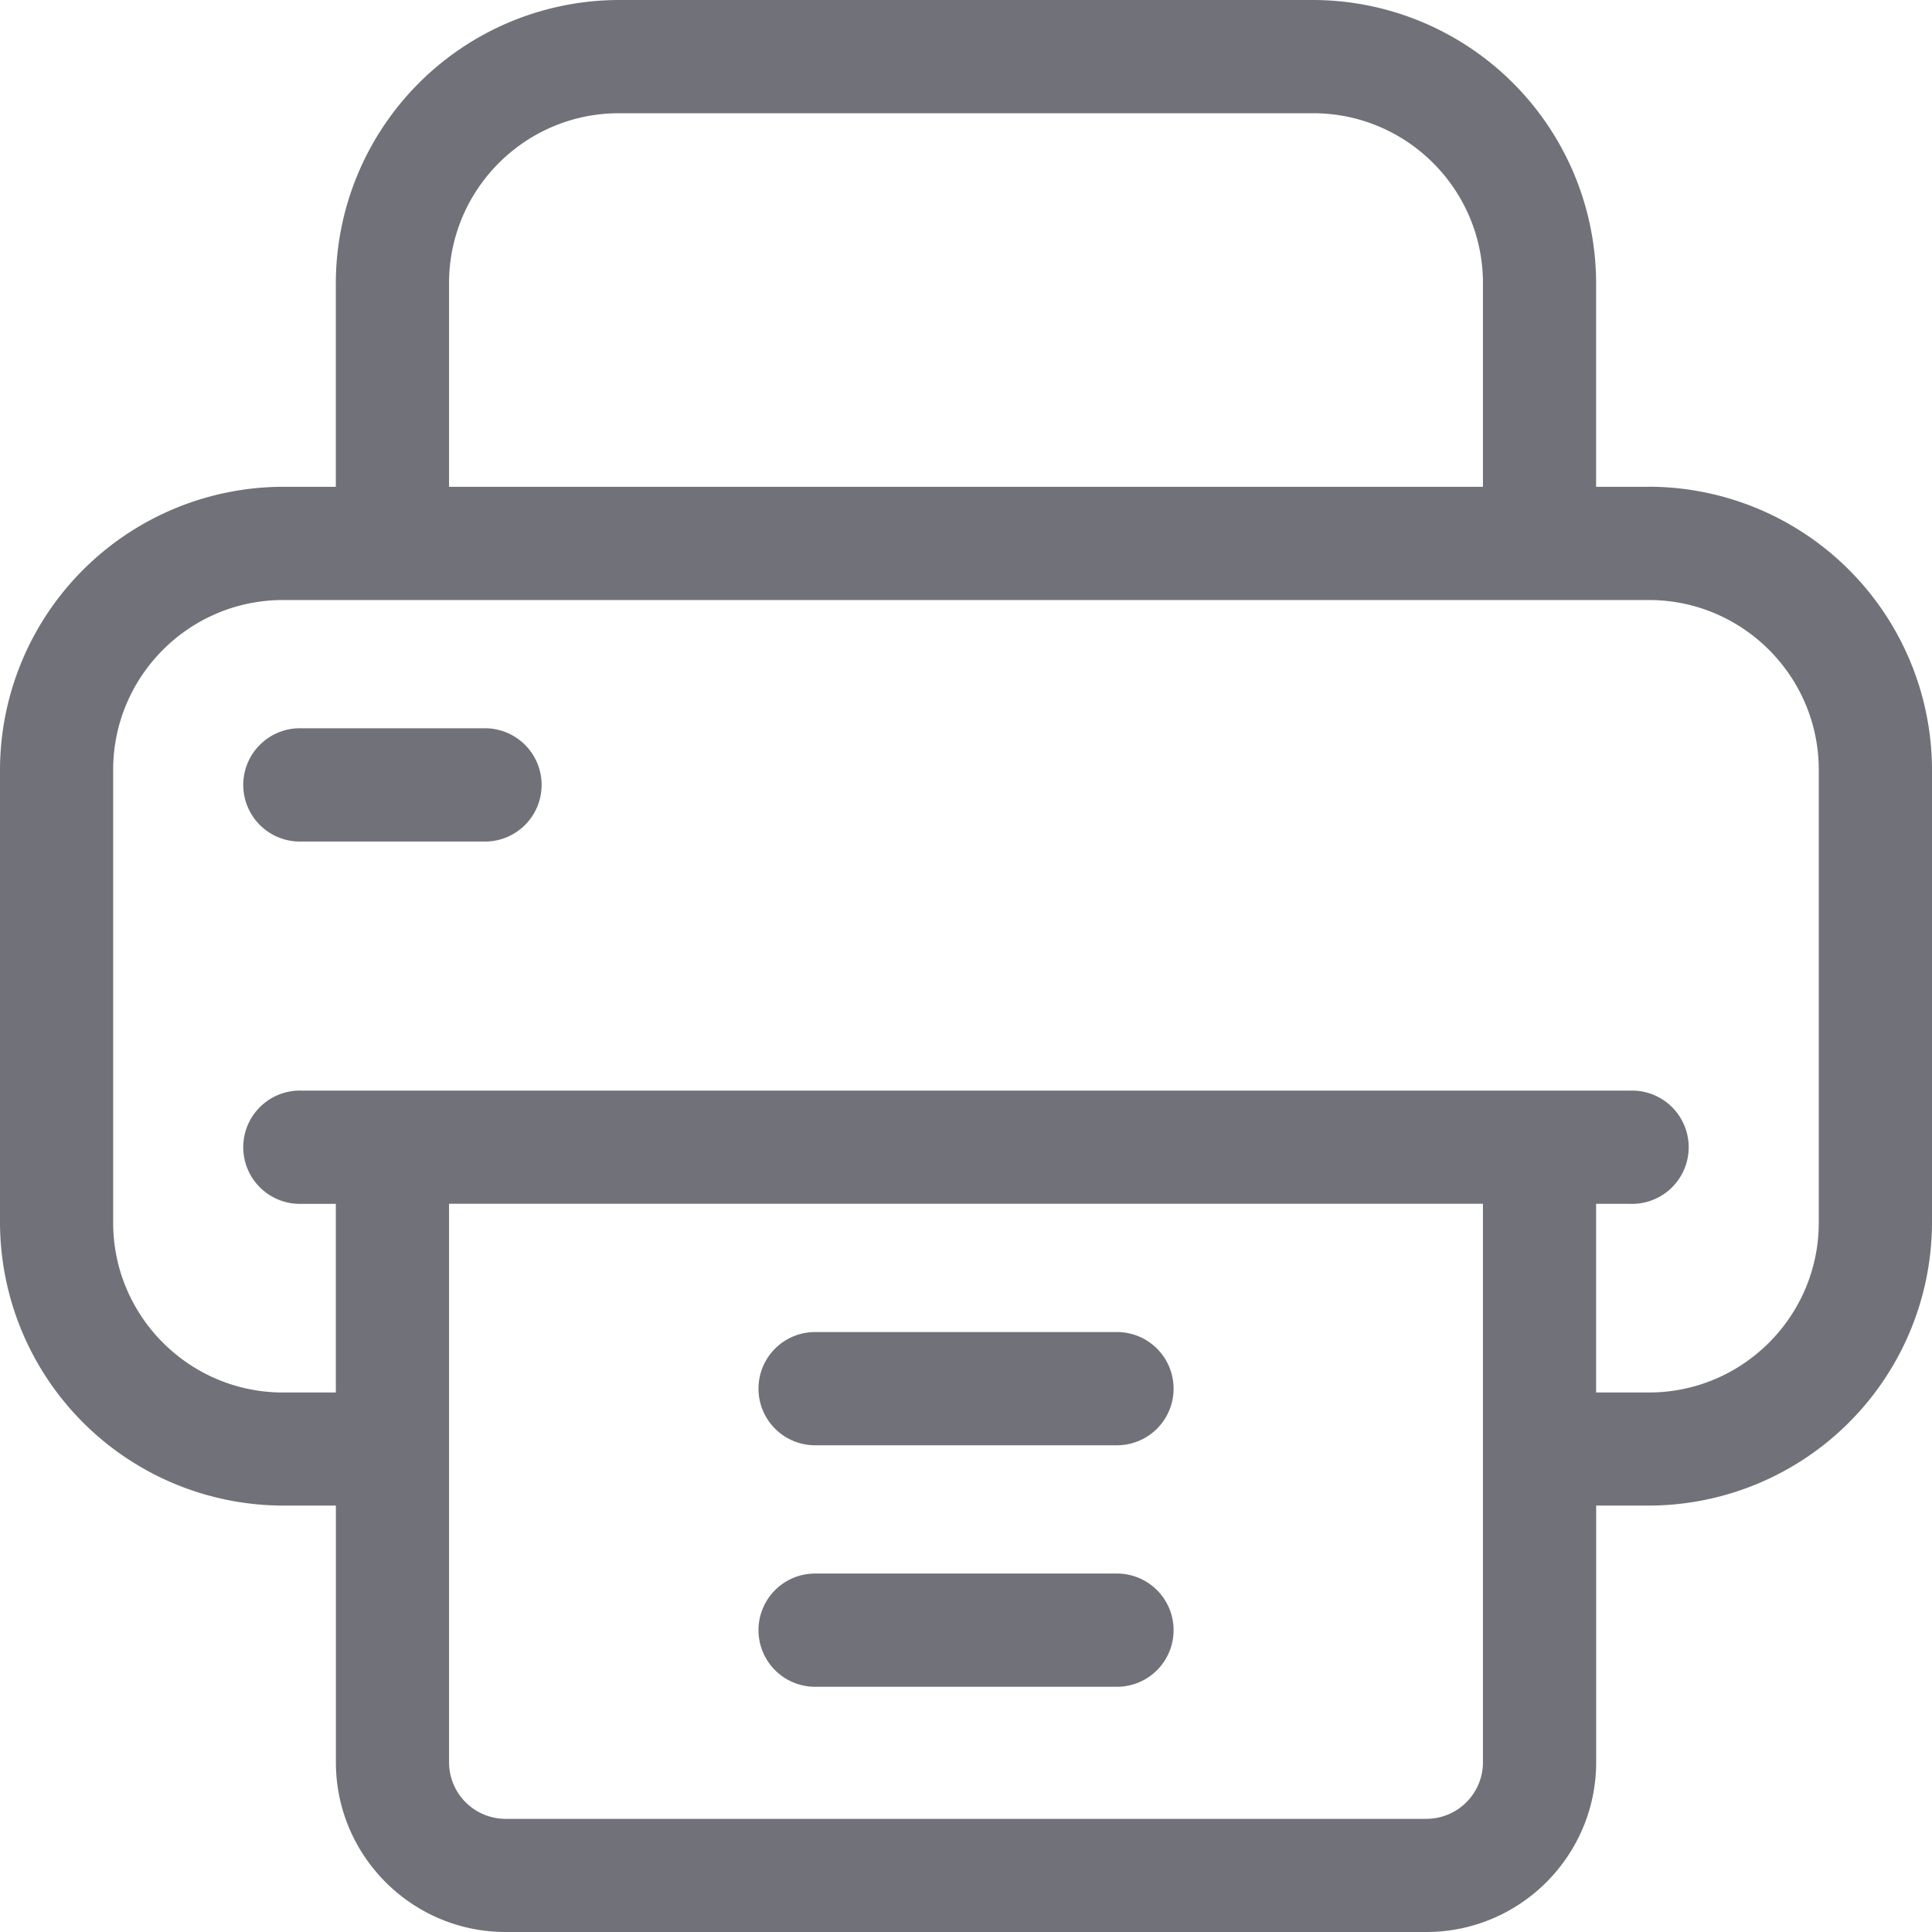 <svg xmlns="http://www.w3.org/2000/svg" width="28" height="28" fill="#71717a"><path d="M23.898 7.055h-.766V4.102A4.11 4.11 0 0 0 19.031 0H8.969a4.11 4.11 0 0 0-4.102 4.102v2.953h-.766A4.11 4.11 0 0 0 0 11.156v6.563a4.11 4.11 0 0 0 4.102 4.101h.766v3.719C4.867 26.896 5.971 28 7.328 28h13.344c1.357 0 2.461-1.104 2.461-2.461V21.82h.766A4.11 4.11 0 0 0 28 17.719v-6.563a4.11 4.11 0 0 0-4.102-4.102zM6.508 4.102c0-1.357 1.104-2.461 2.461-2.461h10.062c1.357 0 2.461 1.104 2.461 2.461v2.953H6.508V4.102zM21.492 25.54a.82.82 0 0 1-.82.82H7.328a.82.82 0 0 1-.82-.82v-8.094h14.984v8.094zm4.867-7.82c0 1.357-1.104 2.461-2.461 2.461h-.766v-2.734h.492a.821.821 0 1 0 0-1.641H4.375a.821.821 0 1 0 0 1.641h.492v2.734h-.766c-1.357 0-2.461-1.104-2.461-2.461v-6.563c0-1.357 1.104-2.461 2.461-2.461h19.797c1.357 0 2.461 1.104 2.461 2.461v6.563zm-10.171 1.585h-4.375a.82.82 0 1 0 0 1.641h4.375a.82.82 0 1 0 0-1.641zm0 3.5h-4.375a.82.82 0 1 0 0 1.641h4.375a.82.82 0 1 0 0-1.641zM7 10.555H4.375a.821.821 0 1 0 0 1.641H7a.821.821 0 1 0 0-1.641z"/></svg>